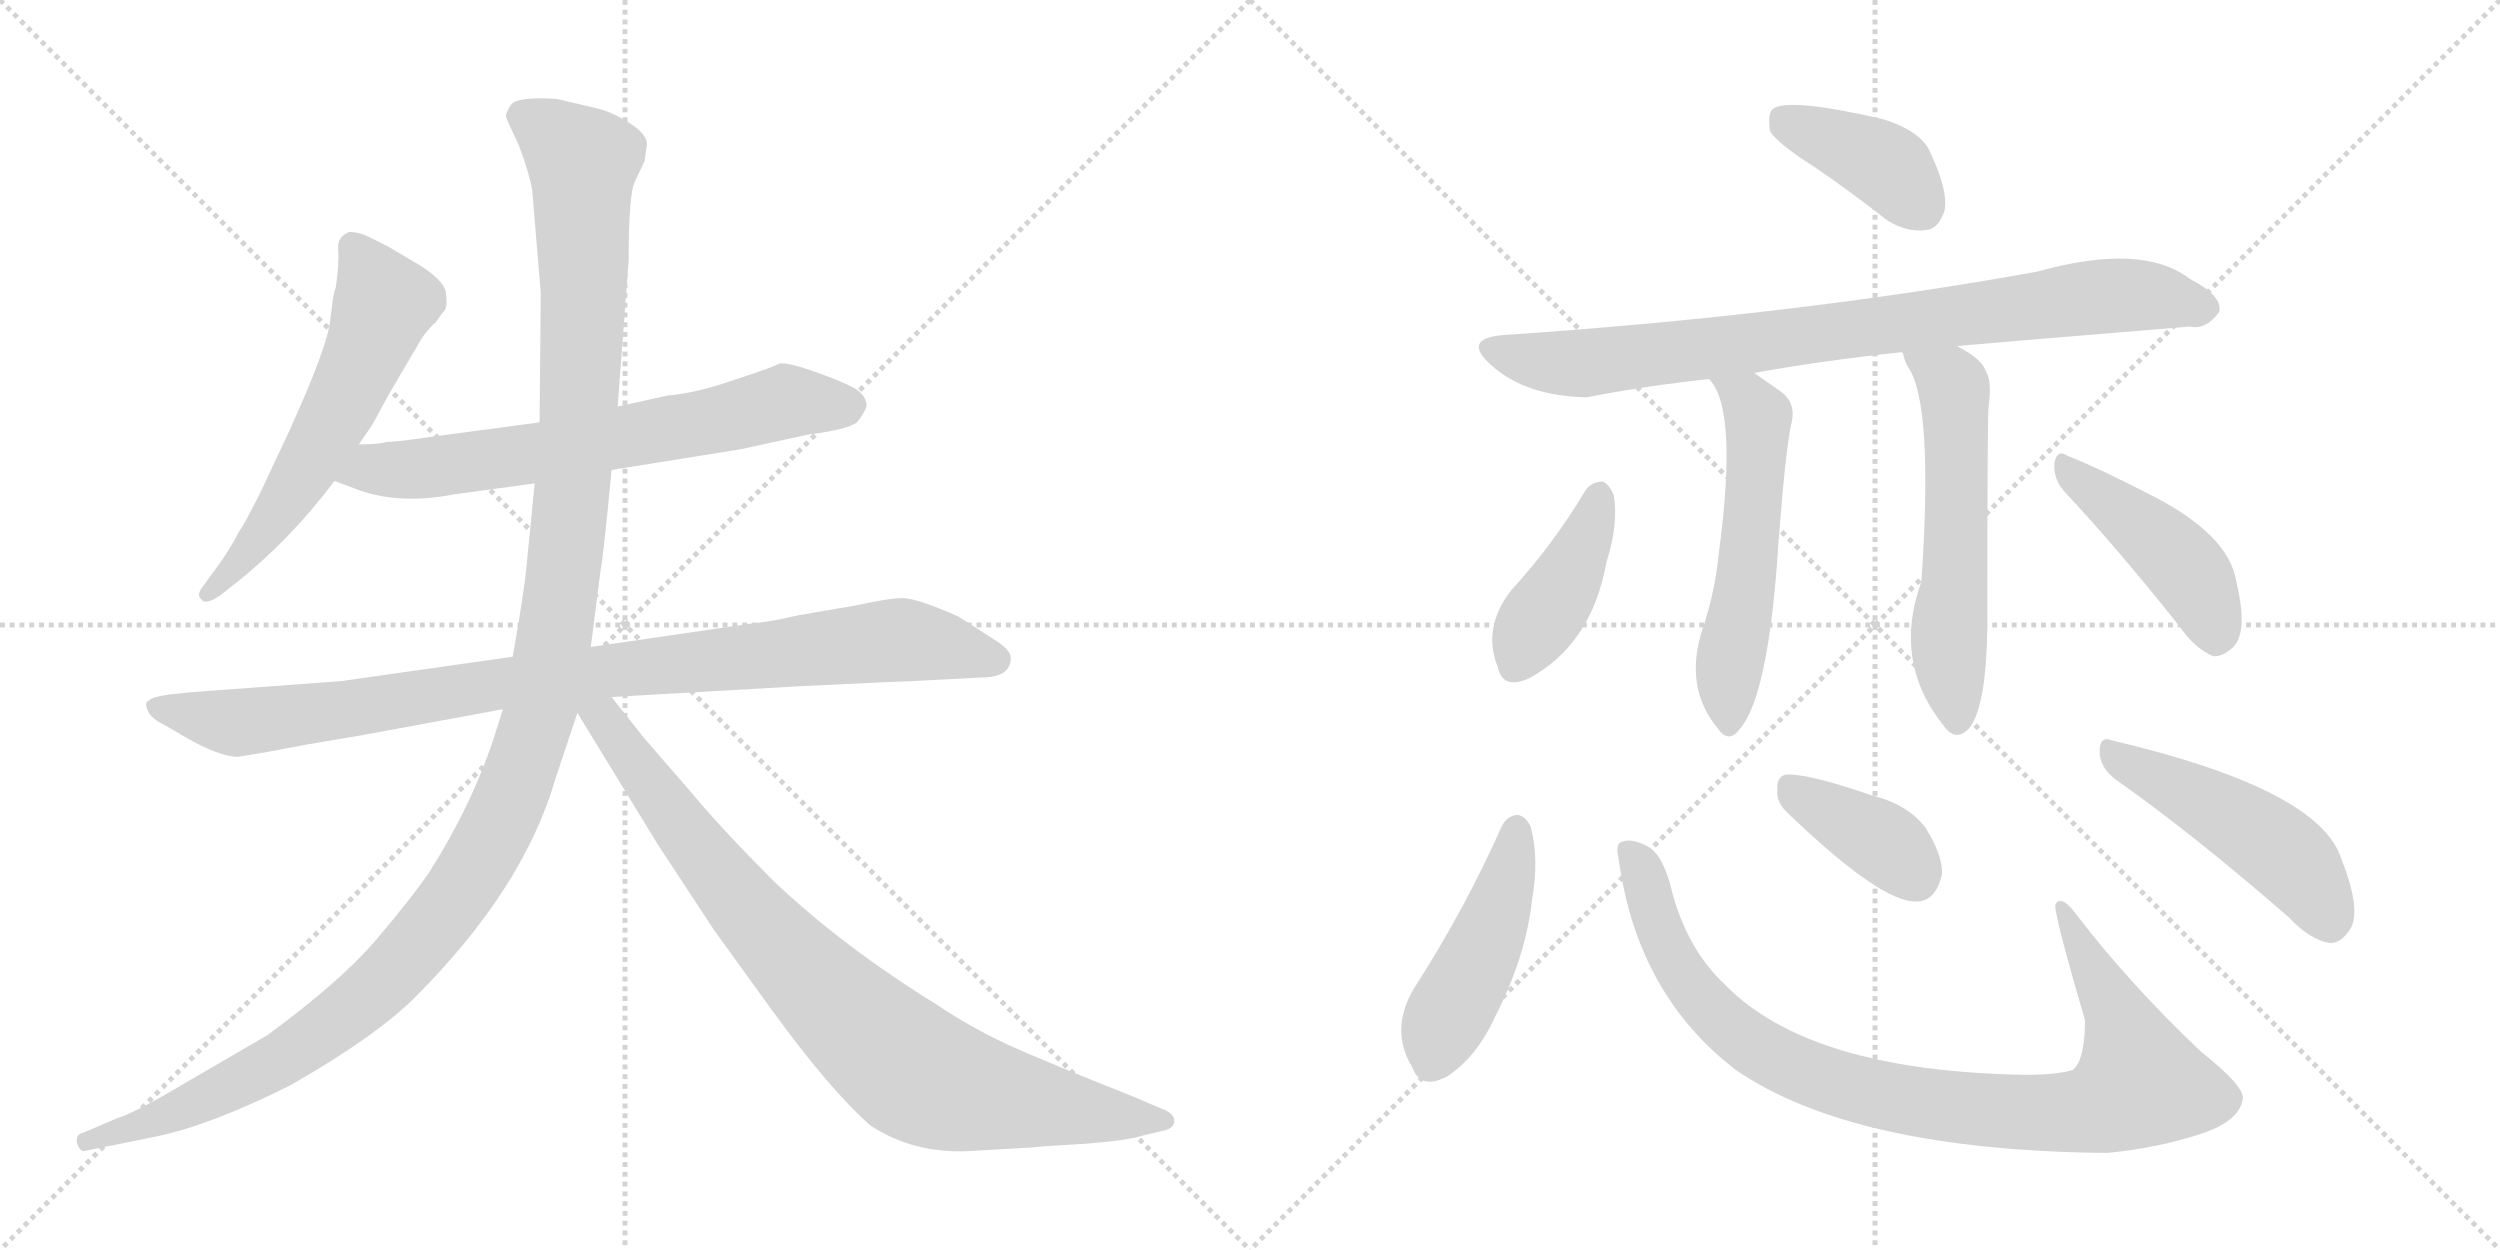 <svg version="1.1" viewBox="0 0 2048 1024" xmlns="http://www.w3.org/2000/svg">
  <g stroke="lightgray" stroke-dasharray="1,1" stroke-width="1" transform="scale(4, 4)">
    <line x1="0" y1="0" x2="256" y2="256"></line>
    <line x1="256" y1="0" x2="0" y2="256"></line>
    <line x1="128" y1="0" x2="128" y2="256"></line>
    <line x1="0" y1="128" x2="256" y2="128"></line>
    <line x1="256" y1="0" x2="512" y2="256"></line>
    <line x1="512" y1="0" x2="256" y2="256"></line>
    <line x1="384" y1="0" x2="384" y2="256"></line>
    <line x1="256" y1="128" x2="512" y2="128"></line>
  </g>
<g transform="scale(1, -1) translate(0, -850)">
   <style type="text/css">
    @keyframes keyframes0 {
      from {
       stroke: black;
       stroke-dashoffset: 586;
       stroke-width: 128;
       }
       66% {
       animation-timing-function: step-end;
       stroke: black;
       stroke-dashoffset: 0;
       stroke-width: 128;
       }
       to {
       stroke: black;
       stroke-width: 1024;
       }
       }
       #make-me-a-hanzi-animation-0 {
         animation: keyframes0 0.727s both;
         animation-delay: 0s;
         animation-timing-function: linear;
       }
    @keyframes keyframes1 {
      from {
       stroke: black;
       stroke-dashoffset: 678;
       stroke-width: 128;
       }
       69% {
       animation-timing-function: step-end;
       stroke: black;
       stroke-dashoffset: 0;
       stroke-width: 128;
       }
       to {
       stroke: black;
       stroke-width: 1024;
       }
       }
       #make-me-a-hanzi-animation-1 {
         animation: keyframes1 0.802s both;
         animation-delay: 0.727s;
         animation-timing-function: linear;
       }
    @keyframes keyframes2 {
      from {
       stroke: black;
       stroke-dashoffset: 951;
       stroke-width: 128;
       }
       76% {
       animation-timing-function: step-end;
       stroke: black;
       stroke-dashoffset: 0;
       stroke-width: 128;
       }
       to {
       stroke: black;
       stroke-width: 1024;
       }
       }
       #make-me-a-hanzi-animation-2 {
         animation: keyframes2 1.024s both;
         animation-delay: 1.529s;
         animation-timing-function: linear;
       }
    @keyframes keyframes3 {
      from {
       stroke: black;
       stroke-dashoffset: 1310;
       stroke-width: 128;
       }
       81% {
       animation-timing-function: step-end;
       stroke: black;
       stroke-dashoffset: 0;
       stroke-width: 128;
       }
       to {
       stroke: black;
       stroke-width: 1024;
       }
       }
       #make-me-a-hanzi-animation-3 {
         animation: keyframes3 1.316s both;
         animation-delay: 2.553s;
         animation-timing-function: linear;
       }
    @keyframes keyframes4 {
      from {
       stroke: black;
       stroke-dashoffset: 866;
       stroke-width: 128;
       }
       74% {
       animation-timing-function: step-end;
       stroke: black;
       stroke-dashoffset: 0;
       stroke-width: 128;
       }
       to {
       stroke: black;
       stroke-width: 1024;
       }
       }
       #make-me-a-hanzi-animation-4 {
         animation: keyframes4 0.955s both;
         animation-delay: 3.869s;
         animation-timing-function: linear;
       }
    @keyframes keyframes5 {
      from {
       stroke: black;
       stroke-dashoffset: 396;
       stroke-width: 128;
       }
       56% {
       animation-timing-function: step-end;
       stroke: black;
       stroke-dashoffset: 0;
       stroke-width: 128;
       }
       to {
       stroke: black;
       stroke-width: 1024;
       }
       }
       #make-me-a-hanzi-animation-5 {
         animation: keyframes5 0.572s both;
         animation-delay: 4.823s;
         animation-timing-function: linear;
       }
    @keyframes keyframes6 {
      from {
       stroke: black;
       stroke-dashoffset: 842;
       stroke-width: 128;
       }
       73% {
       animation-timing-function: step-end;
       stroke: black;
       stroke-dashoffset: 0;
       stroke-width: 128;
       }
       to {
       stroke: black;
       stroke-width: 1024;
       }
       }
       #make-me-a-hanzi-animation-6 {
         animation: keyframes6 0.935s both;
         animation-delay: 5.396s;
         animation-timing-function: linear;
       }
    @keyframes keyframes7 {
      from {
       stroke: black;
       stroke-dashoffset: 557;
       stroke-width: 128;
       }
       64% {
       animation-timing-function: step-end;
       stroke: black;
       stroke-dashoffset: 0;
       stroke-width: 128;
       }
       to {
       stroke: black;
       stroke-width: 1024;
       }
       }
       #make-me-a-hanzi-animation-7 {
         animation: keyframes7 0.703s both;
         animation-delay: 6.331s;
         animation-timing-function: linear;
       }
    @keyframes keyframes8 {
      from {
       stroke: black;
       stroke-dashoffset: 572;
       stroke-width: 128;
       }
       65% {
       animation-timing-function: step-end;
       stroke: black;
       stroke-dashoffset: 0;
       stroke-width: 128;
       }
       to {
       stroke: black;
       stroke-width: 1024;
       }
       }
       #make-me-a-hanzi-animation-8 {
         animation: keyframes8 0.715s both;
         animation-delay: 7.034s;
         animation-timing-function: linear;
       }
    @keyframes keyframes9 {
      from {
       stroke: black;
       stroke-dashoffset: 411;
       stroke-width: 128;
       }
       57% {
       animation-timing-function: step-end;
       stroke: black;
       stroke-dashoffset: 0;
       stroke-width: 128;
       }
       to {
       stroke: black;
       stroke-width: 1024;
       }
       }
       #make-me-a-hanzi-animation-9 {
         animation: keyframes9 0.584s both;
         animation-delay: 7.75s;
         animation-timing-function: linear;
       }
    @keyframes keyframes10 {
      from {
       stroke: black;
       stroke-dashoffset: 446;
       stroke-width: 128;
       }
       59% {
       animation-timing-function: step-end;
       stroke: black;
       stroke-dashoffset: 0;
       stroke-width: 128;
       }
       to {
       stroke: black;
       stroke-width: 1024;
       }
       }
       #make-me-a-hanzi-animation-10 {
         animation: keyframes10 0.613s both;
         animation-delay: 8.334s;
         animation-timing-function: linear;
       }
    @keyframes keyframes11 {
      from {
       stroke: black;
       stroke-dashoffset: 460;
       stroke-width: 128;
       }
       60% {
       animation-timing-function: step-end;
       stroke: black;
       stroke-dashoffset: 0;
       stroke-width: 128;
       }
       to {
       stroke: black;
       stroke-width: 1024;
       }
       }
       #make-me-a-hanzi-animation-11 {
         animation: keyframes11 0.624s both;
         animation-delay: 8.947s;
         animation-timing-function: linear;
       }
    @keyframes keyframes12 {
      from {
       stroke: black;
       stroke-dashoffset: 939;
       stroke-width: 128;
       }
       75% {
       animation-timing-function: step-end;
       stroke: black;
       stroke-dashoffset: 0;
       stroke-width: 128;
       }
       to {
       stroke: black;
       stroke-width: 1024;
       }
       }
       #make-me-a-hanzi-animation-12 {
         animation: keyframes12 1.014s both;
         animation-delay: 9.571s;
         animation-timing-function: linear;
       }
    @keyframes keyframes13 {
      from {
       stroke: black;
       stroke-dashoffset: 383;
       stroke-width: 128;
       }
       55% {
       animation-timing-function: step-end;
       stroke: black;
       stroke-dashoffset: 0;
       stroke-width: 128;
       }
       to {
       stroke: black;
       stroke-width: 1024;
       }
       }
       #make-me-a-hanzi-animation-13 {
         animation: keyframes13 0.562s both;
         animation-delay: 10.586s;
         animation-timing-function: linear;
       }
    @keyframes keyframes14 {
      from {
       stroke: black;
       stroke-dashoffset: 485;
       stroke-width: 128;
       }
       61% {
       animation-timing-function: step-end;
       stroke: black;
       stroke-dashoffset: 0;
       stroke-width: 128;
       }
       to {
       stroke: black;
       stroke-width: 1024;
       }
       }
       #make-me-a-hanzi-animation-14 {
         animation: keyframes14 0.645s both;
         animation-delay: 11.147s;
         animation-timing-function: linear;
       }
</style>
<path d="M 270.0 584.0 Q 266.0 561.0 237.0 497.0 L 214.0 448.0 Q 199.0 418.0 196.0 415.0 Q 188.0 399.0 176.0 383.0 L 165.0 368.0 Q 161.0 362.0 165.0 359.0 Q 168.0 354.0 180.0 362.0 L 194.0 373.0 Q 238.0 408.0 274.0 456.0 L 294.0 486.0 L 305.0 502.0 L 318.0 526.0 L 345.0 572.0 Q 350.0 580.0 357.0 586.0 Q 361.0 592.0 364.0 595.5 Q 367.0 599.0 365.0 612.0 Q 362.0 621.0 345.0 632.0 L 318.0 648.0 L 300.0 657.0 Q 293.0 660.0 286.0 660.0 Q 276.0 656.0 277.0 645.5 Q 278.0 635.0 275.0 614.0 Q 273.0 610.0 272.0 599.0 L 270.0 584.0 Z" fill="lightgray"></path> 
<path d="M 274.0 456.0 L 290.0 450.0 Q 325.0 436.0 372.0 445.0 L 438.0 454.0 L 501.0 465.0 L 607.0 482.0 L 662.0 494.0 Q 694.0 498.0 702.0 504.0 Q 707.0 510.0 710.0 517.0 Q 710.0 526.0 700.0 532.0 Q 689.0 538.0 666.0 546.0 Q 643.0 554.0 638.0 552.0 Q 633.0 549.0 602.0 539.0 Q 571.0 528.0 547.0 526.0 L 506.0 517.0 L 442.0 504.0 L 352.0 492.0 Q 325.0 488.0 317.0 488.0 Q 311.0 486.0 294.0 486.0 C 264.0 485.0 246.0 467.0 274.0 456.0 Z" fill="lightgray"></path> 
<path d="M 420.0 312.0 L 279.0 292.0 L 157.0 283.0 L 138.0 281.0 Q 124.0 279.0 122.0 276.0 Q 118.0 275.0 121.0 268.0 Q 124.0 261.0 135.0 256.0 L 152.0 246.0 Q 180.0 230.0 195.0 230.0 L 219.0 234.0 L 251.0 240.0 L 298.0 248.0 L 412.0 269.0 L 501.0 279.0 L 658.0 288.0 Q 742.0 292.0 746.0 292.0 L 804.0 295.0 Q 828.0 295.0 828.0 311.0 Q 828.0 318.0 813.0 327.0 L 785.0 345.0 Q 751.0 360.0 739.5 360.0 Q 728.0 360.0 701.0 354.0 L 654.0 346.0 Q 634.0 341.0 614.0 339.0 L 484.0 320.0 L 420.0 312.0 Z" fill="lightgray"></path> 
<path d="M 438.0 454.0 L 431.0 383.0 Q 429.0 363.0 420.0 312.0 L 412.0 269.0 L 406.0 250.0 Q 388.0 193.0 352.0 136.0 Q 337.0 114.0 308.0 80.0 Q 279.0 46.0 219.0 2.0 L 152.0 -37.0 Q 110.0 -62.0 96.0 -66.0 L 68.0 -78.0 Q 62.0 -79.0 63.0 -86.0 Q 65.0 -93.0 69.0 -93.0 L 83.0 -90.0 Q 84.0 -90.0 128.0 -81.0 Q 172.0 -72.0 238.0 -39.0 Q 308.0 1.0 340.0 33.0 Q 429.0 122.0 455.0 212.0 L 473.0 266.0 L 484.0 320.0 L 492.0 383.0 Q 494.0 391.0 501.0 465.0 L 506.0 517.0 L 515.0 637.0 Q 515.0 691.0 520.0 701.0 L 528.0 718.0 L 530.0 732.0 Q 530.0 740.0 516.0 749.0 Q 502.0 758.0 490.0 761.0 L 456.0 769.0 Q 423.0 771.0 418.5 764.0 Q 414.0 757.0 414.5 754.5 Q 415.0 752.0 425.0 731.0 Q 434.0 707.0 436.0 694.0 L 443.0 610.0 L 442.0 504.0 L 438.0 454.0 Z" fill="lightgray"></path> 
<path d="M 473.0 266.0 L 539.0 158.0 L 585.0 88.0 L 632.0 23.0 Q 680.0 -43.0 713.0 -72.0 Q 748.0 -95.0 793.0 -93.0 L 846.0 -90.0 Q 851.0 -89.0 889.0 -87.0 Q 926.0 -84.0 937.0 -80.0 L 954.0 -76.0 Q 962.0 -74.0 962.0 -68.0 Q 962.0 -62.0 951.0 -58.0 L 930.0 -49.0 Q 857.0 -20.0 826.0 -6.0 Q 794.0 9.0 769.0 26.0 Q 691.0 74.0 634.0 128.0 Q 592.0 170.0 567.0 200.0 L 528.0 245.0 L 501.0 279.0 C 478.0 308.0 457.0 292.0 473.0 266.0 Z" fill="lightgray"></path> 
<path d="M 1486.0 713.5 Q 1514.0 694.5 1546.0 669.5 Q 1562.0 659.5 1578.0 661.5 Q 1588.0 662.5 1593.0 677.5 Q 1596.0 693.5 1582.0 723.5 Q 1575.0 742.5 1542.0 752.5 Q 1464.0 770.5 1452.0 760.5 Q 1448.0 756.5 1450.0 742.5 Q 1456.0 732.5 1486.0 713.5 Z" fill="lightgray"></path> 
<path d="M 1603.0 566.5 Q 1612.0 567.5 1794.0 582.5 Q 1807.0 579.5 1818.0 594.5 Q 1821.0 607.5 1794.0 621.5 Q 1755.0 651.5 1669.0 627.5 Q 1470.0 591.5 1231.0 575.5 Q 1197.0 572.5 1222.0 550.5 Q 1250.0 525.5 1300.0 524.5 Q 1345.0 533.5 1400.0 539.5 L 1437.0 544.5 Q 1492.0 554.5 1558.0 561.5 L 1603.0 566.5 Z" fill="lightgray"></path> 
<path d="M 1400.0 539.5 Q 1424.0 515.5 1408.0 396.5 Q 1405.0 365.5 1395.0 335.5 Q 1379.0 287.5 1407.0 253.5 Q 1416.0 240.5 1425.0 252.5 Q 1449.0 279.5 1457.0 406.5 Q 1463.0 485.5 1468.0 505.5 Q 1471.0 521.5 1457.0 530.5 L 1437.0 544.5 C 1412.0 561.5 1383.0 564.5 1400.0 539.5 Z" fill="lightgray"></path> 
<path d="M 1558.0 561.5 L 1559.0 560.5 Q 1560.0 554.5 1563.0 549.5 Q 1584.0 519.5 1574.0 373.5 Q 1550.0 307.5 1593.0 254.5 Q 1603.0 241.5 1614.0 254.5 Q 1627.0 272.5 1628.0 334.5 Q 1628.0 505.5 1629.0 516.5 Q 1632.0 537.5 1627.0 545.5 Q 1624.0 555.5 1605.0 565.5 Q 1604.0 566.5 1603.0 566.5 C 1577.0 581.5 1547.0 589.5 1558.0 561.5 Z" fill="lightgray"></path> 
<path d="M 1299.0 448.5 Q 1272.0 403.5 1238.0 366.5 Q 1214.0 335.5 1227.0 303.5 Q 1231.0 284.5 1253.0 294.5 Q 1304.0 322.5 1316.0 389.5 Q 1326.0 420.5 1322.0 444.5 Q 1318.0 453.5 1313.0 455.5 Q 1304.0 455.5 1299.0 448.5 Z" fill="lightgray"></path> 
<path d="M 1691.0 447.5 Q 1734.0 401.5 1785.0 337.5 Q 1798.0 318.5 1813.0 312.5 Q 1820.0 311.5 1829.0 319.5 Q 1842.0 331.5 1832.0 373.5 Q 1826.0 412.5 1760.0 445.5 Q 1717.0 467.5 1694.0 476.5 Q 1685.0 482.5 1683.0 470.5 Q 1682.0 457.5 1691.0 447.5 Z" fill="lightgray"></path> 
<path d="M 1230.0 172.5 Q 1200.0 105.5 1161.0 44.5 Q 1137.0 8.5 1157.0 -24.5 Q 1164.0 -43.5 1186.0 -31.5 Q 1210.0 -15.5 1225.0 17.5 Q 1250.0 66.5 1255.0 112.5 Q 1261.0 146.5 1254.0 172.5 Q 1250.0 181.5 1243.0 182.5 Q 1234.0 181.5 1230.0 172.5 Z" fill="lightgray"></path> 
<path d="M 1326.0 146.5 Q 1341.0 35.5 1422.0 -26.5 Q 1518.0 -92.5 1726.0 -94.5 Q 1769.0 -90.5 1807.0 -77.5 Q 1834.0 -67.5 1837.0 -51.5 Q 1841.0 -41.5 1803.0 -11.5 Q 1745.0 43.5 1702.0 99.5 Q 1689.0 117.5 1684.0 109.5 Q 1681.0 106.5 1708.0 14.5 Q 1708.0 -18.5 1698.0 -26.5 Q 1685.0 -30.5 1659.0 -30.5 Q 1482.0 -27.5 1413.0 43.5 Q 1380.0 74.5 1368.0 126.5 Q 1361.0 150.5 1350.0 156.5 Q 1337.0 163.5 1329.0 160.5 Q 1323.0 159.5 1326.0 146.5 Z" fill="lightgray"></path> 
<path d="M 1465.0 183.5 Q 1541.0 110.5 1570.0 111.5 Q 1586.0 111.5 1591.0 134.5 Q 1591.0 150.5 1577.0 172.5 Q 1562.0 191.5 1533.0 198.5 Q 1487.0 214.5 1467.0 215.5 Q 1455.0 216.5 1456.0 202.5 Q 1455.0 192.5 1465.0 183.5 Z" fill="lightgray"></path> 
<path d="M 1733.0 211.5 Q 1797.0 166.5 1875.0 98.5 Q 1893.0 79.5 1909.0 77.5 Q 1918.0 77.5 1925.0 88.5 Q 1935.0 103.5 1918.0 146.5 Q 1900.0 203.5 1730.0 243.5 Q 1720.0 247.5 1720.0 234.5 Q 1720.0 221.5 1733.0 211.5 Z" fill="lightgray"></path> 
      <clipPath id="make-me-a-hanzi-clip-0">
      <path d="M 270.0 584.0 Q 266.0 561.0 237.0 497.0 L 214.0 448.0 Q 199.0 418.0 196.0 415.0 Q 188.0 399.0 176.0 383.0 L 165.0 368.0 Q 161.0 362.0 165.0 359.0 Q 168.0 354.0 180.0 362.0 L 194.0 373.0 Q 238.0 408.0 274.0 456.0 L 294.0 486.0 L 305.0 502.0 L 318.0 526.0 L 345.0 572.0 Q 350.0 580.0 357.0 586.0 Q 361.0 592.0 364.0 595.5 Q 367.0 599.0 365.0 612.0 Q 362.0 621.0 345.0 632.0 L 318.0 648.0 L 300.0 657.0 Q 293.0 660.0 286.0 660.0 Q 276.0 656.0 277.0 645.5 Q 278.0 635.0 275.0 614.0 Q 273.0 610.0 272.0 599.0 L 270.0 584.0 Z" fill="lightgray"></path>
      </clipPath>
      <path clip-path="url(#make-me-a-hanzi-clip-0)" d="M 290.0 648.0 L 313.0 599.0 L 304.0 572.0 L 243.0 453.0 L 172.0 364.0 " fill="none" id="make-me-a-hanzi-animation-0" stroke-dasharray="458 916" stroke-linecap="round"></path>

      <clipPath id="make-me-a-hanzi-clip-1">
      <path d="M 274.0 456.0 L 290.0 450.0 Q 325.0 436.0 372.0 445.0 L 438.0 454.0 L 501.0 465.0 L 607.0 482.0 L 662.0 494.0 Q 694.0 498.0 702.0 504.0 Q 707.0 510.0 710.0 517.0 Q 710.0 526.0 700.0 532.0 Q 689.0 538.0 666.0 546.0 Q 643.0 554.0 638.0 552.0 Q 633.0 549.0 602.0 539.0 Q 571.0 528.0 547.0 526.0 L 506.0 517.0 L 442.0 504.0 L 352.0 492.0 Q 325.0 488.0 317.0 488.0 Q 311.0 486.0 294.0 486.0 C 264.0 485.0 246.0 467.0 274.0 456.0 Z" fill="lightgray"></path>
      </clipPath>
      <path clip-path="url(#make-me-a-hanzi-clip-1)" d="M 280.0 459.0 L 458.0 482.0 L 644.0 521.0 L 696.0 517.0 " fill="none" id="make-me-a-hanzi-animation-1" stroke-dasharray="550 1100" stroke-linecap="round"></path>

      <clipPath id="make-me-a-hanzi-clip-2">
      <path d="M 420.0 312.0 L 279.0 292.0 L 157.0 283.0 L 138.0 281.0 Q 124.0 279.0 122.0 276.0 Q 118.0 275.0 121.0 268.0 Q 124.0 261.0 135.0 256.0 L 152.0 246.0 Q 180.0 230.0 195.0 230.0 L 219.0 234.0 L 251.0 240.0 L 298.0 248.0 L 412.0 269.0 L 501.0 279.0 L 658.0 288.0 Q 742.0 292.0 746.0 292.0 L 804.0 295.0 Q 828.0 295.0 828.0 311.0 Q 828.0 318.0 813.0 327.0 L 785.0 345.0 Q 751.0 360.0 739.5 360.0 Q 728.0 360.0 701.0 354.0 L 654.0 346.0 Q 634.0 341.0 614.0 339.0 L 484.0 320.0 L 420.0 312.0 Z" fill="lightgray"></path>
      </clipPath>
      <path clip-path="url(#make-me-a-hanzi-clip-2)" d="M 128.0 271.0 L 209.0 259.0 L 415.0 291.0 L 737.0 326.0 L 816.0 310.0 " fill="none" id="make-me-a-hanzi-animation-2" stroke-dasharray="823 1646" stroke-linecap="round"></path>

      <clipPath id="make-me-a-hanzi-clip-3">
      <path d="M 438.0 454.0 L 431.0 383.0 Q 429.0 363.0 420.0 312.0 L 412.0 269.0 L 406.0 250.0 Q 388.0 193.0 352.0 136.0 Q 337.0 114.0 308.0 80.0 Q 279.0 46.0 219.0 2.0 L 152.0 -37.0 Q 110.0 -62.0 96.0 -66.0 L 68.0 -78.0 Q 62.0 -79.0 63.0 -86.0 Q 65.0 -93.0 69.0 -93.0 L 83.0 -90.0 Q 84.0 -90.0 128.0 -81.0 Q 172.0 -72.0 238.0 -39.0 Q 308.0 1.0 340.0 33.0 Q 429.0 122.0 455.0 212.0 L 473.0 266.0 L 484.0 320.0 L 492.0 383.0 Q 494.0 391.0 501.0 465.0 L 506.0 517.0 L 515.0 637.0 Q 515.0 691.0 520.0 701.0 L 528.0 718.0 L 530.0 732.0 Q 530.0 740.0 516.0 749.0 Q 502.0 758.0 490.0 761.0 L 456.0 769.0 Q 423.0 771.0 418.5 764.0 Q 414.0 757.0 414.5 754.5 Q 415.0 752.0 425.0 731.0 Q 434.0 707.0 436.0 694.0 L 443.0 610.0 L 442.0 504.0 L 438.0 454.0 Z" fill="lightgray"></path>
      </clipPath>
      <path clip-path="url(#make-me-a-hanzi-clip-3)" d="M 426.0 755.0 L 477.0 717.0 L 478.0 602.0 L 470.0 456.0 L 455.0 332.0 L 439.0 255.0 L 411.0 180.0 L 359.0 96.0 L 290.0 24.0 L 221.0 -24.0 L 178.0 -46.0 L 114.0 -75.0 L 71.0 -85.0 " fill="none" id="make-me-a-hanzi-animation-3" stroke-dasharray="1182 2364" stroke-linecap="round"></path>

      <clipPath id="make-me-a-hanzi-clip-4">
      <path d="M 473.0 266.0 L 539.0 158.0 L 585.0 88.0 L 632.0 23.0 Q 680.0 -43.0 713.0 -72.0 Q 748.0 -95.0 793.0 -93.0 L 846.0 -90.0 Q 851.0 -89.0 889.0 -87.0 Q 926.0 -84.0 937.0 -80.0 L 954.0 -76.0 Q 962.0 -74.0 962.0 -68.0 Q 962.0 -62.0 951.0 -58.0 L 930.0 -49.0 Q 857.0 -20.0 826.0 -6.0 Q 794.0 9.0 769.0 26.0 Q 691.0 74.0 634.0 128.0 Q 592.0 170.0 567.0 200.0 L 528.0 245.0 L 501.0 279.0 C 478.0 308.0 457.0 292.0 473.0 266.0 Z" fill="lightgray"></path>
      </clipPath>
      <path clip-path="url(#make-me-a-hanzi-clip-4)" d="M 482.0 269.0 L 502.0 252.0 L 624.0 91.0 L 747.0 -27.0 L 786.0 -43.0 L 837.0 -53.0 L 953.0 -67.0 " fill="none" id="make-me-a-hanzi-animation-4" stroke-dasharray="738 1476" stroke-linecap="round"></path>

      <clipPath id="make-me-a-hanzi-clip-5">
      <path d="M 1486.0 713.5 Q 1514.0 694.5 1546.0 669.5 Q 1562.0 659.5 1578.0 661.5 Q 1588.0 662.5 1593.0 677.5 Q 1596.0 693.5 1582.0 723.5 Q 1575.0 742.5 1542.0 752.5 Q 1464.0 770.5 1452.0 760.5 Q 1448.0 756.5 1450.0 742.5 Q 1456.0 732.5 1486.0 713.5 Z" fill="lightgray"></path>
      </clipPath>
      <path clip-path="url(#make-me-a-hanzi-clip-5)" d="M 1458.0 754.5 L 1546.0 713.5 L 1574.0 680.5 " fill="none" id="make-me-a-hanzi-animation-5" stroke-dasharray="268 536" stroke-linecap="round"></path>

      <clipPath id="make-me-a-hanzi-clip-6">
      <path d="M 1603.0 566.5 Q 1612.0 567.5 1794.0 582.5 Q 1807.0 579.5 1818.0 594.5 Q 1821.0 607.5 1794.0 621.5 Q 1755.0 651.5 1669.0 627.5 Q 1470.0 591.5 1231.0 575.5 Q 1197.0 572.5 1222.0 550.5 Q 1250.0 525.5 1300.0 524.5 Q 1345.0 533.5 1400.0 539.5 L 1437.0 544.5 Q 1492.0 554.5 1558.0 561.5 L 1603.0 566.5 Z" fill="lightgray"></path>
      </clipPath>
      <path clip-path="url(#make-me-a-hanzi-clip-6)" d="M 1225.0 563.5 L 1269.0 552.5 L 1301.0 552.5 L 1735.0 608.5 L 1805.0 597.5 " fill="none" id="make-me-a-hanzi-animation-6" stroke-dasharray="714 1428" stroke-linecap="round"></path>

      <clipPath id="make-me-a-hanzi-clip-7">
      <path d="M 1400.0 539.5 Q 1424.0 515.5 1408.0 396.5 Q 1405.0 365.5 1395.0 335.5 Q 1379.0 287.5 1407.0 253.5 Q 1416.0 240.5 1425.0 252.5 Q 1449.0 279.5 1457.0 406.5 Q 1463.0 485.5 1468.0 505.5 Q 1471.0 521.5 1457.0 530.5 L 1437.0 544.5 C 1412.0 561.5 1383.0 564.5 1400.0 539.5 Z" fill="lightgray"></path>
      </clipPath>
      <path clip-path="url(#make-me-a-hanzi-clip-7)" d="M 1406.0 539.5 L 1431.0 522.5 L 1440.0 507.5 L 1434.0 395.5 L 1417.0 309.5 L 1416.0 256.5 " fill="none" id="make-me-a-hanzi-animation-7" stroke-dasharray="429 858" stroke-linecap="round"></path>

      <clipPath id="make-me-a-hanzi-clip-8">
      <path d="M 1558.0 561.5 L 1559.0 560.5 Q 1560.0 554.5 1563.0 549.5 Q 1584.0 519.5 1574.0 373.5 Q 1550.0 307.5 1593.0 254.5 Q 1603.0 241.5 1614.0 254.5 Q 1627.0 272.5 1628.0 334.5 Q 1628.0 505.5 1629.0 516.5 Q 1632.0 537.5 1627.0 545.5 Q 1624.0 555.5 1605.0 565.5 Q 1604.0 566.5 1603.0 566.5 C 1577.0 581.5 1547.0 589.5 1558.0 561.5 Z" fill="lightgray"></path>
      </clipPath>
      <path clip-path="url(#make-me-a-hanzi-clip-8)" d="M 1567.0 557.5 L 1601.0 532.5 L 1603.0 398.5 L 1596.0 320.5 L 1604.0 259.5 " fill="none" id="make-me-a-hanzi-animation-8" stroke-dasharray="444 888" stroke-linecap="round"></path>

      <clipPath id="make-me-a-hanzi-clip-9">
      <path d="M 1299.0 448.5 Q 1272.0 403.5 1238.0 366.5 Q 1214.0 335.5 1227.0 303.5 Q 1231.0 284.5 1253.0 294.5 Q 1304.0 322.5 1316.0 389.5 Q 1326.0 420.5 1322.0 444.5 Q 1318.0 453.5 1313.0 455.5 Q 1304.0 455.5 1299.0 448.5 Z" fill="lightgray"></path>
      </clipPath>
      <path clip-path="url(#make-me-a-hanzi-clip-9)" d="M 1310.0 443.5 L 1297.0 402.5 L 1242.0 305.5 " fill="none" id="make-me-a-hanzi-animation-9" stroke-dasharray="283 566" stroke-linecap="round"></path>

      <clipPath id="make-me-a-hanzi-clip-10">
      <path d="M 1691.0 447.5 Q 1734.0 401.5 1785.0 337.5 Q 1798.0 318.5 1813.0 312.5 Q 1820.0 311.5 1829.0 319.5 Q 1842.0 331.5 1832.0 373.5 Q 1826.0 412.5 1760.0 445.5 Q 1717.0 467.5 1694.0 476.5 Q 1685.0 482.5 1683.0 470.5 Q 1682.0 457.5 1691.0 447.5 Z" fill="lightgray"></path>
      </clipPath>
      <path clip-path="url(#make-me-a-hanzi-clip-10)" d="M 1693.0 465.5 L 1780.0 396.5 L 1806.0 358.5 L 1814.0 326.5 " fill="none" id="make-me-a-hanzi-animation-10" stroke-dasharray="318 636" stroke-linecap="round"></path>

      <clipPath id="make-me-a-hanzi-clip-11">
      <path d="M 1230.0 172.5 Q 1200.0 105.5 1161.0 44.5 Q 1137.0 8.5 1157.0 -24.5 Q 1164.0 -43.5 1186.0 -31.5 Q 1210.0 -15.5 1225.0 17.5 Q 1250.0 66.5 1255.0 112.5 Q 1261.0 146.5 1254.0 172.5 Q 1250.0 181.5 1243.0 182.5 Q 1234.0 181.5 1230.0 172.5 Z" fill="lightgray"></path>
      </clipPath>
      <path clip-path="url(#make-me-a-hanzi-clip-11)" d="M 1243.0 171.5 L 1229.0 109.5 L 1183.0 13.5 L 1174.0 -19.5 " fill="none" id="make-me-a-hanzi-animation-11" stroke-dasharray="332 664" stroke-linecap="round"></path>

      <clipPath id="make-me-a-hanzi-clip-12">
      <path d="M 1326.0 146.5 Q 1341.0 35.5 1422.0 -26.5 Q 1518.0 -92.5 1726.0 -94.5 Q 1769.0 -90.5 1807.0 -77.5 Q 1834.0 -67.5 1837.0 -51.5 Q 1841.0 -41.5 1803.0 -11.5 Q 1745.0 43.5 1702.0 99.5 Q 1689.0 117.5 1684.0 109.5 Q 1681.0 106.5 1708.0 14.5 Q 1708.0 -18.5 1698.0 -26.5 Q 1685.0 -30.5 1659.0 -30.5 Q 1482.0 -27.5 1413.0 43.5 Q 1380.0 74.5 1368.0 126.5 Q 1361.0 150.5 1350.0 156.5 Q 1337.0 163.5 1329.0 160.5 Q 1323.0 159.5 1326.0 146.5 Z" fill="lightgray"></path>
      </clipPath>
      <path clip-path="url(#make-me-a-hanzi-clip-12)" d="M 1334.0 152.5 L 1375.0 57.5 L 1422.0 4.5 L 1481.0 -29.5 L 1590.0 -55.5 L 1700.0 -60.5 L 1729.0 -53.5 L 1753.0 -37.5 L 1735.0 20.5 L 1688.0 107.5 " fill="none" id="make-me-a-hanzi-animation-12" stroke-dasharray="811 1622" stroke-linecap="round"></path>

      <clipPath id="make-me-a-hanzi-clip-13">
      <path d="M 1465.0 183.5 Q 1541.0 110.5 1570.0 111.5 Q 1586.0 111.5 1591.0 134.5 Q 1591.0 150.5 1577.0 172.5 Q 1562.0 191.5 1533.0 198.5 Q 1487.0 214.5 1467.0 215.5 Q 1455.0 216.5 1456.0 202.5 Q 1455.0 192.5 1465.0 183.5 Z" fill="lightgray"></path>
      </clipPath>
      <path clip-path="url(#make-me-a-hanzi-clip-13)" d="M 1465.0 205.5 L 1545.0 158.5 L 1568.0 133.5 " fill="none" id="make-me-a-hanzi-animation-13" stroke-dasharray="255 510" stroke-linecap="round"></path>

      <clipPath id="make-me-a-hanzi-clip-14">
      <path d="M 1733.0 211.5 Q 1797.0 166.5 1875.0 98.5 Q 1893.0 79.5 1909.0 77.5 Q 1918.0 77.5 1925.0 88.5 Q 1935.0 103.5 1918.0 146.5 Q 1900.0 203.5 1730.0 243.5 Q 1720.0 247.5 1720.0 234.5 Q 1720.0 221.5 1733.0 211.5 Z" fill="lightgray"></path>
      </clipPath>
      <path clip-path="url(#make-me-a-hanzi-clip-14)" d="M 1732.0 231.5 L 1861.0 158.5 L 1884.0 137.5 L 1908.0 94.5 " fill="none" id="make-me-a-hanzi-animation-14" stroke-dasharray="357 714" stroke-linecap="round"></path>

</g>
</svg>
